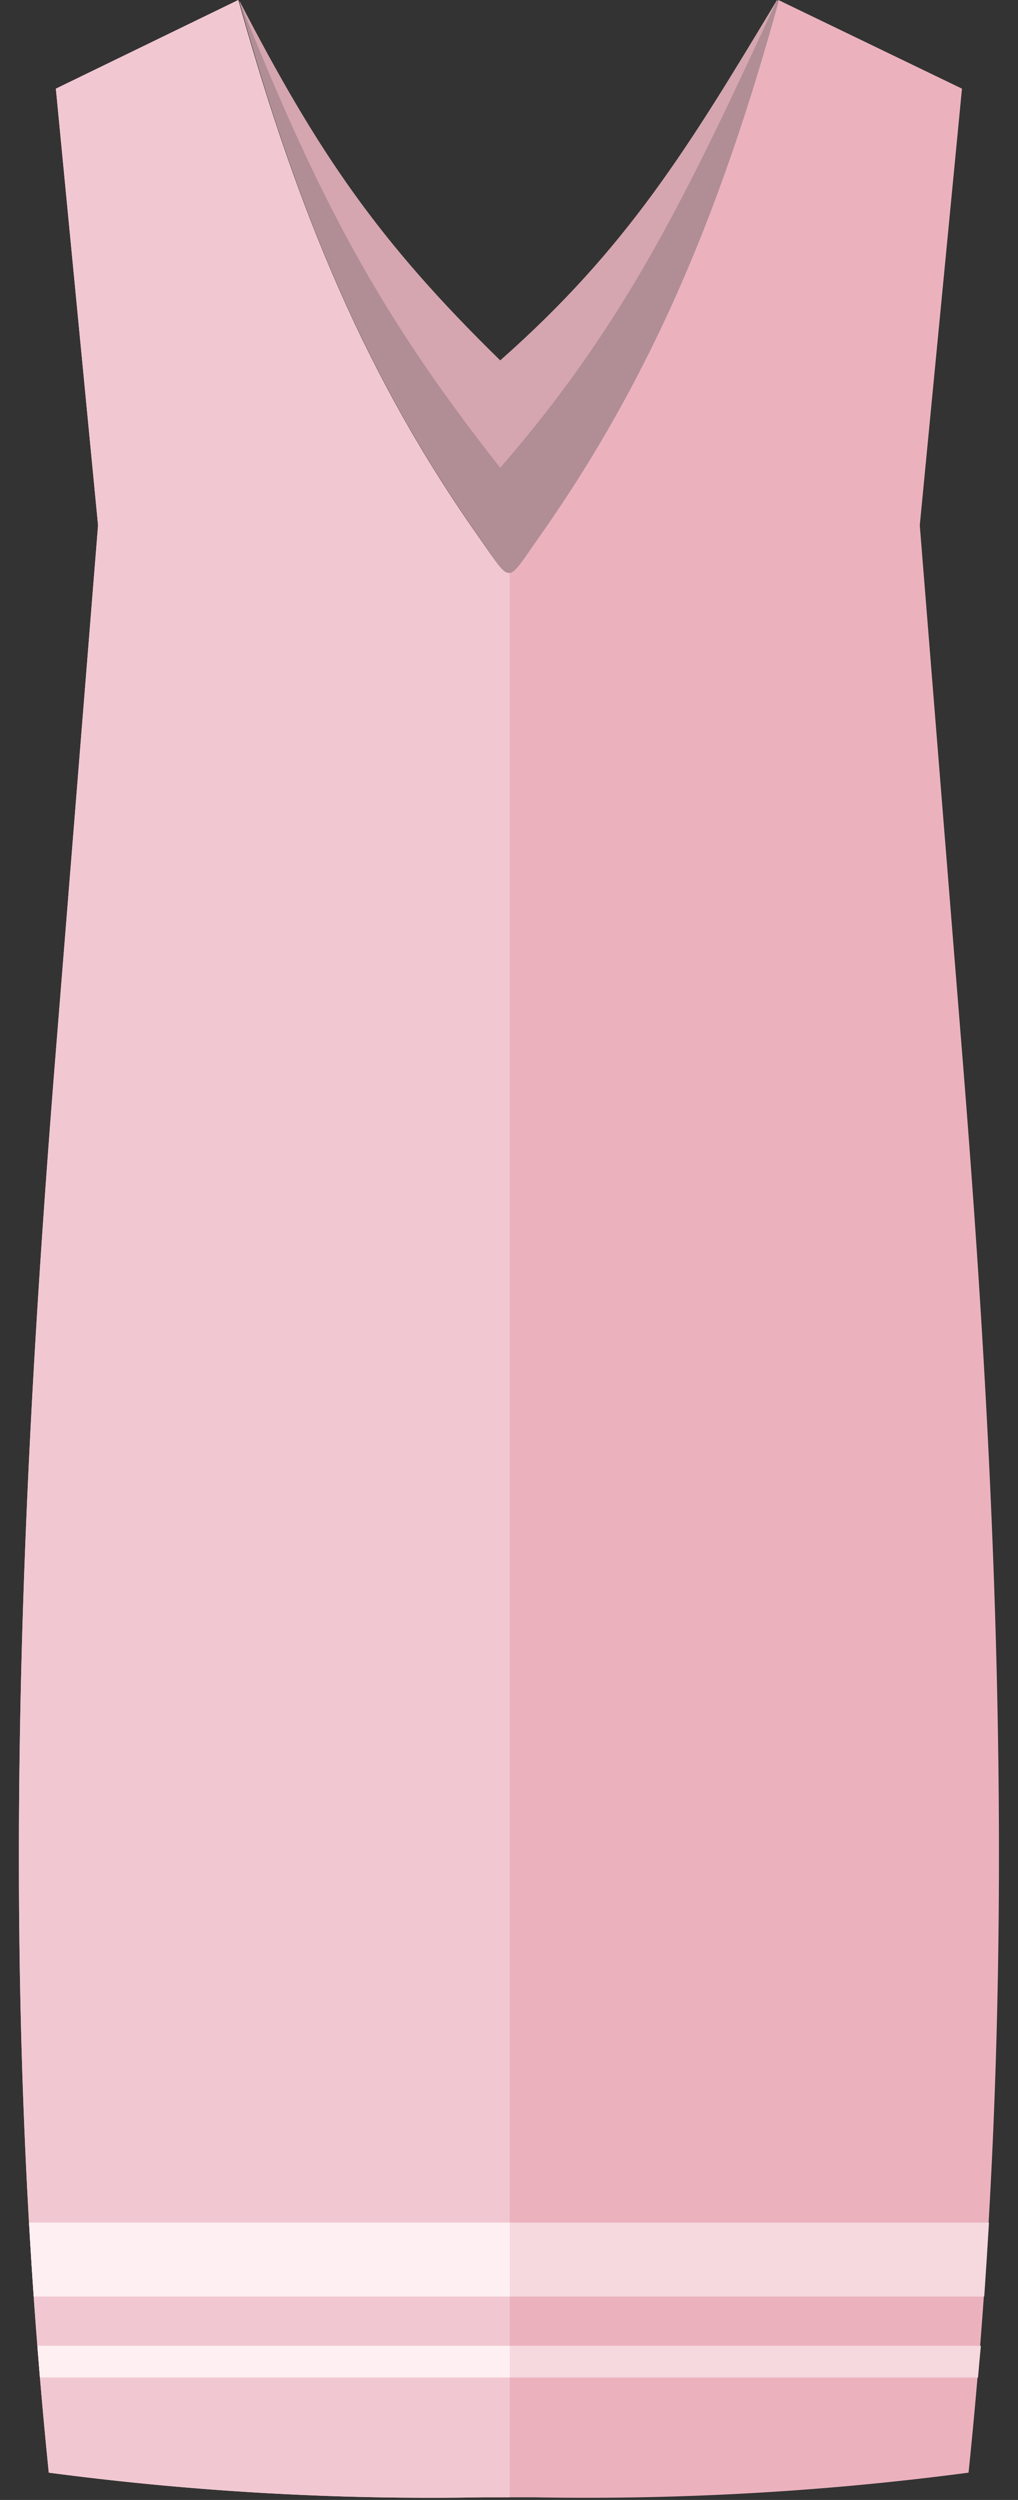 <svg xmlns="http://www.w3.org/2000/svg" viewBox="-1.12 0 60.32 148.046"><rect x="-1.12" y="0" width="60.32" height="148.046" fill="#333333" stroke="none"/><title>Depositphotos_65895739_05</title><g fill-rule="evenodd" data-name="Layer 2"><path d="M1.77 146.43a172.67 172.67 0 0 0 25.75 1.46h3a172.71 172.71 0 0 0 25.75-1.46c2.93-28.43 1.91-55.63-.38-84.06l-2.51-31.26 2.5-25.86L45 0c-3.24 11.84-7.2 21.88-14.1 31.69-2.13 3-1.63 3-3.76-.05C20.26 21.85 16.31 11.82 13 0L2.19 5.25l2.5 25.86-2.51 31.26C-.1 90.8-1.12 118 1.77 146.43z" fill="#ebb2be"/><path d="M1.77 146.43a172.67 172.67 0 0 0 25.75 1.46h1.56v-114c-.43.08-.83-.69-2-2.29C20.26 21.85 16.31 11.82 13 0L2.19 5.25l2.5 25.86-2.51 31.26C-.1 90.8-1.12 118 1.77 146.43z" fill="#f1c8d1"/><path d="M30.9 31.69C37.78 21.91 41.74 11.89 45 .13L44.92 0c-5.23 8.69-8.84 14.67-16.4 21.34C21.29 14.28 17.73 9.05 13.08.07v.07c3.27 11.74 7.22 21.74 14.08 31.5 2.11 3.02 1.61 3.07 3.74.05z" fill="#d5a6b0"/><path d="M30.9 31.69C37.78 21.92 41.74 11.91 45 .15L44.92 0c-5.23 11.28-8.84 19-16.4 27.7-7.23-9.17-10.79-16-15.44-27.61v.06c3.27 11.73 7.22 21.73 14.07 31.48 2.12 3.03 1.62 3.08 3.75.06z" fill="#b18e95"/><path d="M57.48 131.62H.6q.13 2.19.28 4.38H57.2q.15-2.19.28-4.38z" fill="#f6d8df"/><path d="M57 138.92H1.1q.07.94.15 1.88h55.58q.08-.94.17-1.88z" fill="#f6d8df"/><path fill="#fdeff2" d="M.64 132.37l.01.07v.07l.01.07v.1l.01.1v.07l.01.07.04.66v.09l.01.07.02.4v.01l.01.07.06.96.01.07v.06l.01.07v.14l.01.07.01.1.02.31h28.21v-4.38H.6l.04.61v.14z"/><path fill="#fdeff2" d="M1.23 140.59l.01.14v.01l.01.03v.02h27.84v-1.87H1.1l.01.12v.11l.01.03v.09l.01.03v.07l.01.08v.05l.01.03v.06l.04.44v.09l.01.03v.09l.01.08v.03l.02.21v.03z"/></g></svg>